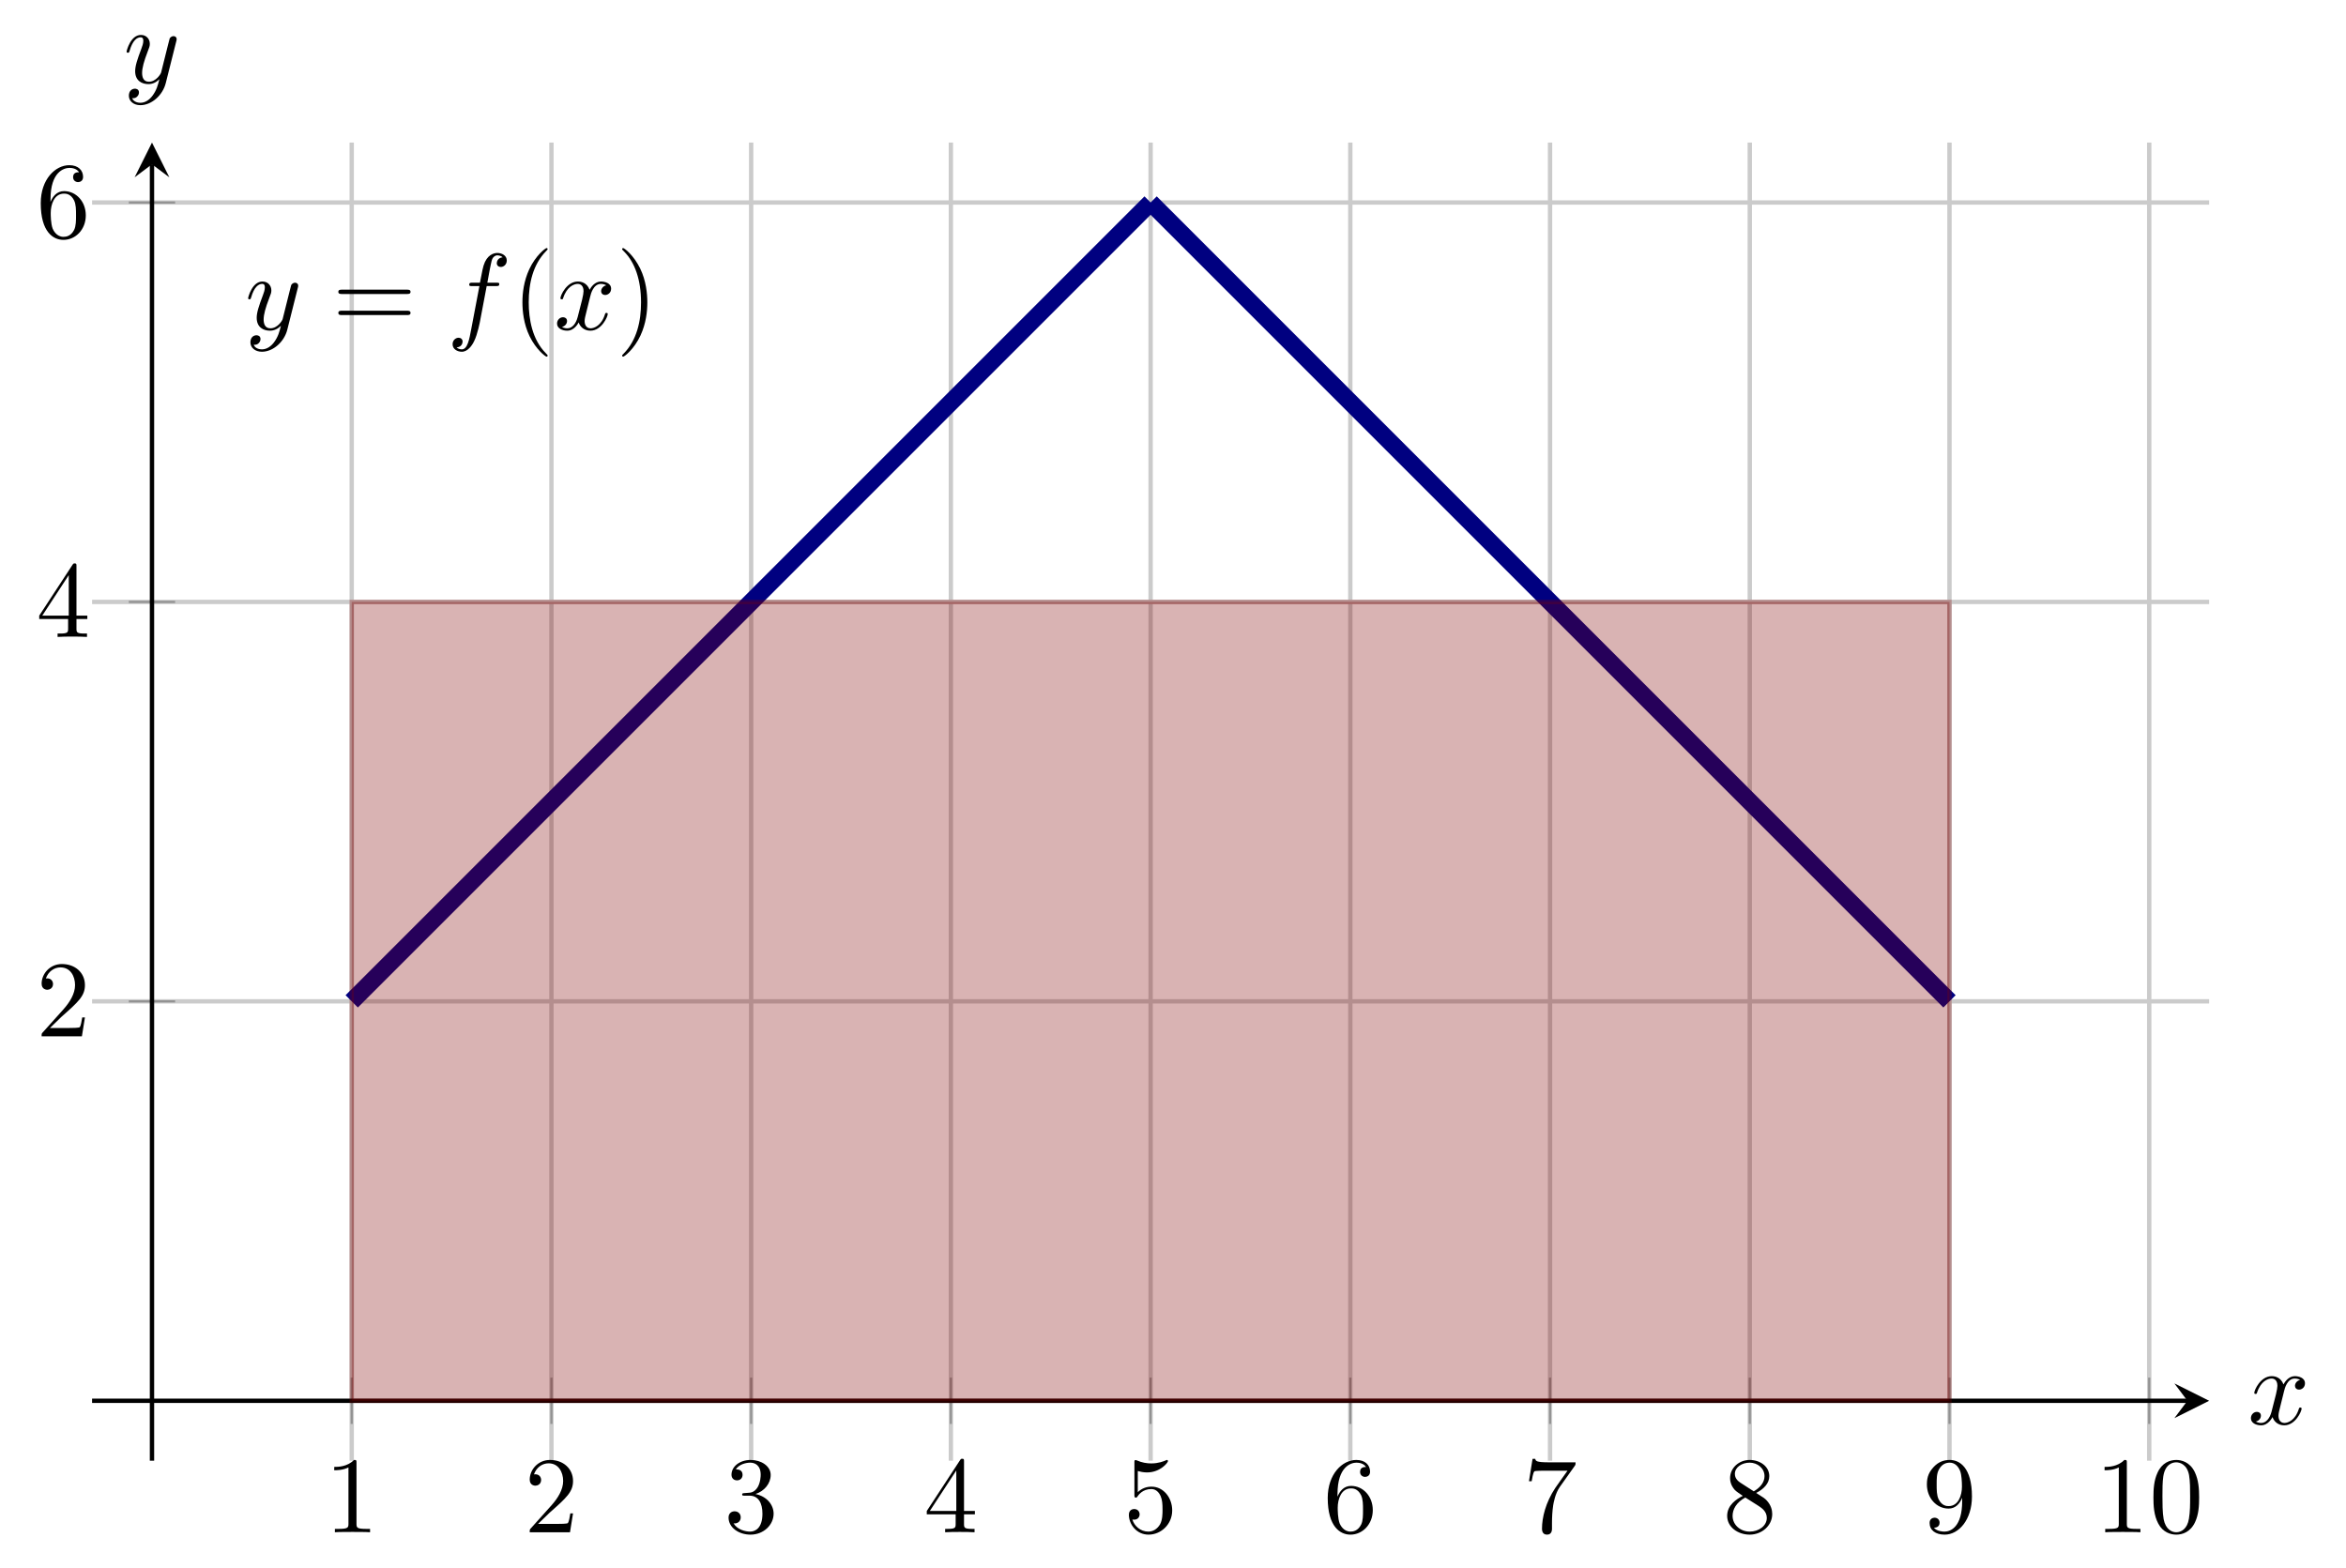 <?xml version="1.0" encoding="UTF-8" standalone="no"?>
<!DOCTYPE svg PUBLIC "-//W3C//DTD SVG 1.1//EN" "http://www.w3.org/Graphics/SVG/1.1/DTD/svg11.dtd">
<svg xmlns="http://www.w3.org/2000/svg" xmlns:xlink="http://www.w3.org/1999/xlink" version="1.1" width="215.282pt" height="143.935pt" viewBox="0 0 215.282 143.935">
<path transform="matrix(1,0,0,-1,8.449,134.047)" stroke-width=".399" stroke-linecap="butt" stroke-miterlimit="10" stroke-linejoin="miter" fill="none" stroke="#cbcbcb" d="M 23.826 0 L 23.826 120.963 M 42.154 0 L 42.154 120.963 M 60.481 0 L 60.481 120.963 M 78.809 0 L 78.809 120.963 M 97.137 0 L 97.137 120.963 M 115.464 0 L 115.464 120.963 M 133.792 0 L 133.792 120.963 M 152.12 0 L 152.12 120.963 M 170.447 0 L 170.447 120.963 M 188.775 0 L 188.775 120.963 "/>
<path transform="matrix(1,0,0,-1,8.449,134.047)" stroke-width=".399" stroke-linecap="butt" stroke-miterlimit="10" stroke-linejoin="miter" fill="none" stroke="#cbcbcb" d="M 0 42.154 L 194.273 42.154 M 0 78.809 L 194.273 78.809 M 0 115.464 L 194.273 115.464 "/>
<path transform="matrix(1,0,0,-1,8.449,134.047)" stroke-width=".199" stroke-linecap="butt" stroke-miterlimit="10" stroke-linejoin="miter" fill="none" stroke="#929292" d="M 23.826 3.372 L 23.826 7.624 M 42.154 3.372 L 42.154 7.624 M 60.481 3.372 L 60.481 7.624 M 78.809 3.372 L 78.809 7.624 M 97.137 3.372 L 97.137 7.624 M 115.464 3.372 L 115.464 7.624 M 133.792 3.372 L 133.792 7.624 M 152.12 3.372 L 152.12 7.624 M 170.447 3.372 L 170.447 7.624 M 188.775 3.372 L 188.775 7.624 "/>
<path transform="matrix(1,0,0,-1,8.449,134.047)" stroke-width=".199" stroke-linecap="butt" stroke-miterlimit="10" stroke-linejoin="miter" fill="none" stroke="#929292" d="M 3.372 42.154 L 7.624 42.154 M 3.372 78.809 L 7.624 78.809 M 3.372 115.464 L 7.624 115.464 "/>
<path transform="matrix(1,0,0,-1,8.449,134.047)" stroke-width=".399" stroke-linecap="butt" stroke-miterlimit="10" stroke-linejoin="miter" fill="none" stroke="#000000" d="M 0 5.498 L 192.281 5.498 "/>
<path transform="matrix(1,0,0,-1,200.73,128.549)" d="M 1.993 0 L -1.196 1.594 L 0 0 L -1.196 -1.594 "/>
<path transform="matrix(1,0,0,-1,8.449,134.047)" stroke-width=".399" stroke-linecap="butt" stroke-miterlimit="10" stroke-linejoin="miter" fill="none" stroke="#000000" d="M 5.498 0 L 5.498 118.97 "/>
<path transform="matrix(0,-1,-1,-0,13.947,15.077)" d="M 1.993 0 L -1.196 1.594 L 0 0 L -1.196 -1.594 "/>
<symbol id="font_0_4">
<path d="M .205 .64 C .205 .664 .205 .666 .182 .666 C .12 .602 .032 .602 0 .602 L 0 .571 C .02 .571 .079 .571 .131 .597 L .131 .079 C .131 .043 .128 .031 .038 .031 L .006 .031 L .006 0 C .041 .003 .128 .003 .168 .003 C .208 .003 .295 .003 .33 0 L .33 .031 L .298 .031 C .208 .031 .205 .042 .205 .079 L .205 .64 Z "/>
</symbol>
<use xlink:href="#font_0_4" transform="matrix(9.963,0,0,-9.963,30.671,140.614)"/>
<symbol id="font_0_5">
<path d="M .077 .077 L .183 .18 C .339 .318 .399 .372 .399 .472 C .399 .586 .309 .666 .187 .666 C .074 .666 0 .574 0 .485 C 0 .429 .05 .429 .053 .429 C .07 .429 .105 .441 .105 .482 C .105 .508 .087 .534 .052 .534 C .044 .534 .042 .534 .039 .533 C .062 .598 .116 .635 .174 .635 C .265 .635 .308 .554 .308 .472 C .308 .392 .258 .313 .203 .251 L .011 .037 C 0 .026 0 .024 0 0 L .371 0 L .399 .174 L .374 .174 C .369 .144 .362 .1 .352 .085 C .345 .077 .279 .077 .257 .077 L .077 .077 Z "/>
</symbol>
<use xlink:href="#font_0_5" transform="matrix(9.963,0,0,-9.963,48.61,140.614)"/>
<symbol id="font_0_6">
<path d="M .248 .374 C .33 .401 .388 .471 .388 .55 C .388 .632 .3 .688 .204 .688 C .103 .688 .027 .628 .027 .552 C .027 .519 .049 .5 .078 .5 C .109 .5 .129 .522 .129 .551 C .129 .601 .082 .601 .067 .601 C .098 .65 .164 .663 .2 .663 C .241 .663 .296 .641 .296 .551 C .296 .539 .294 .481 .268 .437 C .238 .389 .204 .386 .179 .385 C .171 .384 .147 .382 .14 .382 C .132 .381 .125 .38 .125 .37 C .125 .359 .132 .359 .149 .359 L .193 .359 C .275 .359 .312 .291 .312 .193 C .312 .057 .243 .028 .199 .028 C .156 .028 .081 .045 .046 .104 C .081 .099 .112 .121 .112 .159 C .112 .195 .085 .215 .056 .215 C .032 .215 0 .201 0 .157 C 0 .066 .093 0 .202 0 C .324 0 .415 .091 .415 .193 C .415 .275 .352 .353 .248 .374 Z "/>
</symbol>
<use xlink:href="#font_0_6" transform="matrix(9.963,0,0,-9.963,66.857,140.833)"/>
<symbol id="font_0_7">
<path d="M .266 .165 L .266 .078 C .266 .042 .264 .031 .19 .031 L .169 .031 L .169 0 C .21 .003 .262 .003 .304 .003 C .346 .003 .399 .003 .44 0 L .44 .031 L .419 .031 C .345 .031 .343 .042 .343 .078 L .343 .165 L .443 .165 L .443 .196 L .343 .196 L .343 .651 C .343 .671 .343 .677 .327 .677 C .318 .677 .315 .677 .307 .665 L 0 .196 L 0 .165 L .266 .165 M .272 .196 L .028 .196 L .272 .569 L .272 .196 Z "/>
</symbol>
<use xlink:href="#font_0_7" transform="matrix(9.963,0,0,-9.963,85.046,140.614)"/>
<symbol id="font_0_8">
<path d="M .399 .223 C .399 .342 .317 .442 .209 .442 C .161 .442 .118 .426 .082 .391 L .082 .586 C .102 .58 .135 .573 .167 .573 C .29 .573 .36 .664 .36 .677 C .36 .683 .357 .688 .35 .688 C .349 .688 .347 .688 .342 .685 C .322 .676 .273 .656 .206 .656 C .166 .656 .12 .663 .073 .684 C .065 .687 .063 .687 .061 .687 C .051 .687 .051 .679 .051 .663 L .051 .367 C .051 .349 .051 .341 .065 .341 C .072 .341 .074 .344 .078 .35 C .089 .366 .126 .42 .207 .42 C .259 .42 .284 .374 .292 .356 C .308 .319 .31 .28 .31 .23 C .31 .195 .31 .135 .286 .093 C .262 .054 .225 .028 .179 .028 C .106 .028 .049 .081 .032 .14 C .035 .139 .038 .138 .049 .138 C .082 .138 .099 .163 .099 .187 C .099 .211 .082 .236 .049 .236 C .035 .236 0 .229 0 .183 C 0 .097 .069 0 .181 0 C .297 0 .399 .096 .399 .223 Z "/>
</symbol>
<use xlink:href="#font_0_8" transform="matrix(9.963,0,0,-9.963,103.592,140.833)"/>
<symbol id="font_0_9">
<path d="M .09 .35 L .09 .374 C .09 .627 .214 .663 .265 .663 C .289 .663 .331 .657 .353 .623 C .338 .623 .298 .623 .298 .578 C .298 .547 .322 .532 .344 .532 C .36 .532 .39 .541 .39 .58 C .39 .64 .346 .688 .263 .688 C .135 .688 0 .559 0 .338 C 0 .071 .116 0 .209 0 C .32 0 .415 .094 .415 .226 C .415 .353 .326 .449 .215 .449 C .147 .449 .11 .398 .09 .35 M .209 .028 C .146 .028 .116 .088 .11 .103 C .092 .15 .092 .23 .092 .248 C .092 .326 .124 .426 .214 .426 C .23 .426 .276 .426 .307 .364 C .325 .327 .325 .276 .325 .227 C .325 .179 .325 .129 .308 .093 C .278 .033 .232 .028 .209 .028 Z "/>
</symbol>
<use xlink:href="#font_0_9" transform="matrix(9.963,0,0,-9.963,121.84,140.833)"/>
<symbol id="font_0_a">
<path d="M .42 .631 C .429 .643 .429 .645 .429 .666 L .186 .666 C .064 .666 .062 .679 .058 .698 L .033 .698 L 0 .492 L .025 .492 C .028 .508 .037 .571 .05 .583 C .057 .589 .135 .589 .148 .589 L .355 .589 C .344 .573 .265 .464 .243 .431 C .153 .296 .12 .157 .12 .055 C .12 .045 .12 0 .166 0 C .212 0 .212 .045 .212 .055 L .212 .106 C .212 .161 .215 .216 .223 .27 C .227 .293 .241 .379 .285 .441 L .42 .631 Z "/>
</symbol>
<use xlink:href="#font_0_a" transform="matrix(9.963,0,0,-9.963,140.307,140.833)"/>
<symbol id="font_0_b">
<path d="M .121 .479 C .075 .509 .071 .543 .071 .56 C .071 .621 .136 .663 .207 .663 C .28 .663 .344 .611 .344 .539 C .344 .482 .305 .434 .245 .399 L .121 .479 M .267 .384 C .339 .421 .388 .473 .388 .539 C .388 .631 .299 .688 .208 .688 C .108 .688 .027 .614 .027 .521 C .027 .503 .029 .458 .071 .411 C .082 .399 .119 .374 .144 .357 C .086 .328 0 .272 0 .173 C 0 .067 .102 0 .207 0 C .32 0 .415 .083 .415 .19 C .415 .226 .404 .271 .366 .313 C .347 .334 .331 .344 .267 .384 M .167 .342 L .29 .264 C .318 .245 .365 .215 .365 .154 C .365 .08 .29 .028 .208 .028 C .122 .028 .05 .09 .05 .173 C .05 .231 .082 .295 .167 .342 Z "/>
</symbol>
<use xlink:href="#font_0_b" transform="matrix(9.963,0,0,-9.963,158.494,140.833)"/>
<symbol id="font_0_c">
<path d="M .325 .34 L .325 .308 C .325 .074 .221 .028 .163 .028 C .146 .028 .092 .03 .065 .064 C .109 .064 .117 .093 .117 .11 C .117 .141 .093 .156 .071 .156 C .055 .156 .025 .147 .025 .108 C .025 .041 .079 0 .164 0 C .293 0 .415 .136 .415 .351 C .415 .62 .3 .688 .211 .688 C .156 .688 .107 .67 .064 .625 C .023 .58 0 .538 0 .463 C 0 .338 .088 .24 .2 .24 C .261 .24 .302 .282 .325 .34 M .201 .263 C .185 .263 .139 .263 .108 .326 C .09 .363 .09 .413 .09 .462 C .09 .516 .09 .563 .111 .6 C .138 .65 .176 .663 .211 .663 C .257 .663 .29 .629 .307 .584 C .319 .552 .323 .489 .323 .443 C .323 .36 .289 .263 .201 .263 Z "/>
</symbol>
<use xlink:href="#font_0_c" transform="matrix(9.963,0,0,-9.963,176.822,140.833)"/>
<symbol id="font_0_3">
<path d="M .421 .342 C .421 .422 .416 .502 .381 .576 C .335 .672 .253 .688 .211 .688 C .151 .688 .078 .662 .037 .569 C .005 .5 0 .422 0 .342 C 0 .267 .004 .177 .045 .101 C .088 .02 .161 0 .21 0 C .264 0 .34 .021 .384 .116 C .416 .185 .421 .263 .421 .342 M .21 .022 C .171 .022 .112 .047 .094 .143 C .083 .203 .083 .295 .083 .354 C .083 .418 .083 .484 .091 .538 C .11 .657 .185 .666 .21 .666 C .243 .666 .309 .648 .328 .549 C .338 .493 .338 .417 .338 .354 C .338 .279 .338 .211 .327 .147 C .312 .052 .255 .022 .21 .022 Z "/>
</symbol>
<use xlink:href="#font_0_4" transform="matrix(9.963,0,0,-9.963,193.128,140.614)"/>
<use xlink:href="#font_0_3" transform="matrix(9.963,0,0,-9.963,197.611,140.833)"/>
<use xlink:href="#font_0_5" transform="matrix(9.963,0,0,-9.963,3.819,95.104)"/>
<use xlink:href="#font_0_7" transform="matrix(9.963,0,0,-9.963,3.6,58.449)"/>
<use xlink:href="#font_0_9" transform="matrix(9.963,0,0,-9.963,3.739,22.013)"/>
<clipPath id="cp1">
<path transform="matrix(1,0,0,-1,8.449,134.047)" d="M 0 0 L 194.273 0 L 194.273 120.963 L 0 120.963 Z "/>
</clipPath>
<g clip-path="url(#cp1)">
<path transform="matrix(1,0,0,-1,8.449,134.047)" stroke-width="1.594" stroke-linecap="butt" stroke-miterlimit="10" stroke-linejoin="miter" fill="none" stroke="#000080" d="M 23.826 42.154 L 97.137 115.464 "/>
<path transform="matrix(1,0,0,-1,8.449,134.047)" stroke-width="1.594" stroke-linecap="butt" stroke-miterlimit="10" stroke-linejoin="miter" fill="none" stroke="#000080" d="M 97.137 115.464 L 170.447 42.154 "/>
<g>
<path transform="matrix(1,0,0,-1,8.449,134.047)" d="M 23.826 5.498 L 23.826 78.809 L 170.447 78.809 L 170.447 5.498 Z M 170.447 78.809 " fill="#800000" fill-opacity=".3"/>
<path transform="matrix(1,0,0,-1,8.449,134.047)" stroke-width=".399" stroke-linecap="butt" stroke-miterlimit="10" stroke-linejoin="miter" fill="none" stroke="#800000" stroke-opacity=".3" d="M 23.826 5.498 L 23.826 78.809 L 170.447 78.809 L 170.447 5.498 Z M 170.447 78.809 "/>
</g>
<symbol id="font_2_3">
<path d="M .457 .586 C .461 .6 .461 .602 .461 .609 C .461 .627 .447 .636 .432 .636 C .422 .636 .406 .63 .397 .615 C .395 .61 .387 .579 .383 .561 C .376 .535 .369 .508 .363 .481 L .318 .301 C .314 .286 .271 .216 .205 .216 C .154 .216 .143 .26 .143 .297 C .143 .343 .16 .405 .194 .493 C .21 .534 .214 .545 .214 .565 C .214 .61 .182 .647 .132 .647 C .037 .647 0 .502 0 .493 C 0 .483 .01 .483 .012 .483 C .022 .483 .023 .485 .028 .501 C .055 .595 .095 .625 .129 .625 C .137 .625 .154 .625 .154 .593 C .154 .568 .144 .542 .137 .523 C .097 .417 .079 .36 .079 .313 C .079 .224 .142 .194 .201 .194 C .24 .194 .274 .211 .302 .239 C .289 .187 .277 .138 .237 .085 C .211 .051 .173 .022 .127 .022 C .113 .022 .068 .025 .051 .064 C .067 .064 .08 .064 .094 .076 C .104 .085 .114 .098 .114 .117 C .114 .148 .087 .152 .077 .152 C .054 .152 .021 .136 .021 .087 C .021 .037 .065 0 .127 0 C .23 0 .333 .091 .361 .204 L .457 .586 Z "/>
</symbol>
<use xlink:href="#font_2_3" transform="matrix(9.963,0,0,-9.963,22.769,32.28)"/>
<symbol id="font_0_d">
<path d="M .631 .194 C .646 .194 .665 .194 .665 .214 C .665 .234 .646 .234 .632 .234 L .033 .234 C .019 .234 0 .234 0 .214 C 0 .194 .019 .194 .034 .194 L .631 .194 M .632 0 C .646 0 .665 0 .665 .02 C .665 .04 .646 .04 .631 .04 L .034 .04 C .019 .04 0 .04 0 .02 C 0 0 .019 0 .033 0 L .632 0 Z "/>
</symbol>
<use xlink:href="#font_0_d" transform="matrix(9.963,0,0,-9.963,31.047,28.913)"/>
<symbol id="font_2_1">
<path d="M .314 .605 L .4 .605 C .42 .605 .43 .605 .43 .625 C .43 .636 .42 .636 .403 .636 L .32 .636 L .341 .75 C .345 .771 .359 .842 .365 .854 C .374 .873 .391 .888 .412 .888 C .416 .888 .442 .888 .461 .87 C .417 .866 .407 .831 .407 .816 C .407 .793 .425 .781 .444 .781 C .47 .781 .499 .803 .499 .841 C .499 .887 .453 .91 .412 .91 C .378 .91 .315 .892 .285 .793 C .279 .772 .276 .762 .252 .636 L .183 .636 C .164 .636 .153 .636 .153 .617 C .153 .605 .162 .605 .181 .605 L .247 .605 L .172 .21 C .154 .113 .137 .022 .085 .022 C .081 .022 .056 .022 .037 .04 C .083 .043 .092 .079 .092 .094 C .092 .117 .074 .129 .055 .129 C .029 .129 0 .107 0 .069 C 0 .024 .044 0 .085 0 C .14 0 .18 .059 .198 .097 C .23 .16 .253 .281 .254 .288 L .314 .605 Z "/>
</symbol>
<use xlink:href="#font_2_1" transform="matrix(9.963,0,0,-9.963,41.533,32.28)"/>
<symbol id="font_0_1">
<path d="M .232 .01 C .232 .013 .232 .015 .215 .032 C .09 .158 .058 .347 .058 .5 C .058 .674 .096 .848 .219 .973 C .232 .985 .232 .987 .232 .99 C .232 .997 .228 1 .222 1 C .212 1 .122 .932 .063 .805 C .012 .695 0 .584 0 .5 C 0 .422 .011 .301 .066 .188 C .126 .065 .212 0 .222 0 C .228 0 .232 .003 .232 .01 Z "/>
</symbol>
<use xlink:href="#font_0_1" transform="matrix(9.963,0,0,-9.963,47.941,32.729)"/>
<symbol id="font_2_2">
<path d="M .305 .313 C .311 .339 .334 .431 .404 .431 C .409 .431 .433 .431 .454 .418 C .426 .413 .406 .388 .406 .364 C .406 .348 .417 .329 .444 .329 C .466 .329 .498 .347 .498 .387 C .498 .439 .439 .453 .405 .453 C .347 .453 .312 .4 .3 .377 C .275 .443 .221 .453 .192 .453 C .088 .453 .031 .324 .031 .299 C .031 .289 .041 .289 .043 .289 C .051 .289 .054 .291 .056 .3 C .09 .406 .156 .431 .19 .431 C .209 .431 .244 .422 .244 .364 C .244 .333 .227 .266 .19 .126 C .174 .064 .139 .022 .095 .022 C .089 .022 .066 .022 .045 .035 C .07 .04 .092 .061 .092 .089 C .092 .116 .07 .124 .055 .124 C .025 .124 0 .098 0 .066 C 0 .02 .05 0 .094 0 C .16 0 .196 .07 .199 .076 C .211 .039 .247 0 .307 0 C .41 0 .467 .129 .467 .154 C .467 .164 .458 .164 .455 .164 C .446 .164 .444 .16 .442 .153 C .409 .046 .341 .022 .309 .022 C .27 .022 .254 .054 .254 .088 C .254 .11 .26 .132 .271 .176 L .305 .313 Z "/>
</symbol>
<use xlink:href="#font_2_2" transform="matrix(9.963,0,0,-9.963,51.118,30.348)"/>
<symbol id="font_0_2">
<path d="M .232 .5 C .232 .578 .221 .699 .166 .812 C .106 .935 .02 1 .01 1 C .004 1 0 .996 0 .99 C 0 .987 0 .985 .019 .967 C .117 .868 .174 .709 .174 .5 C .174 .329 .137 .153 .013 .027 C 0 .015 0 .013 0 .01 C 0 .004 .004 0 .01 0 C .02 0 .11 .068 .169 .195 C .22 .305 .232 .416 .232 .5 Z "/>
</symbol>
<use xlink:href="#font_0_2" transform="matrix(9.963,0,0,-9.963,57.091,32.729)"/>
</g>
<use xlink:href="#font_2_2" transform="matrix(9.963,0,0,-9.963,206.556,130.802)"/>
<use xlink:href="#font_2_3" transform="matrix(9.963,0,0,-9.963,11.616,9.652)"/>
</svg>
